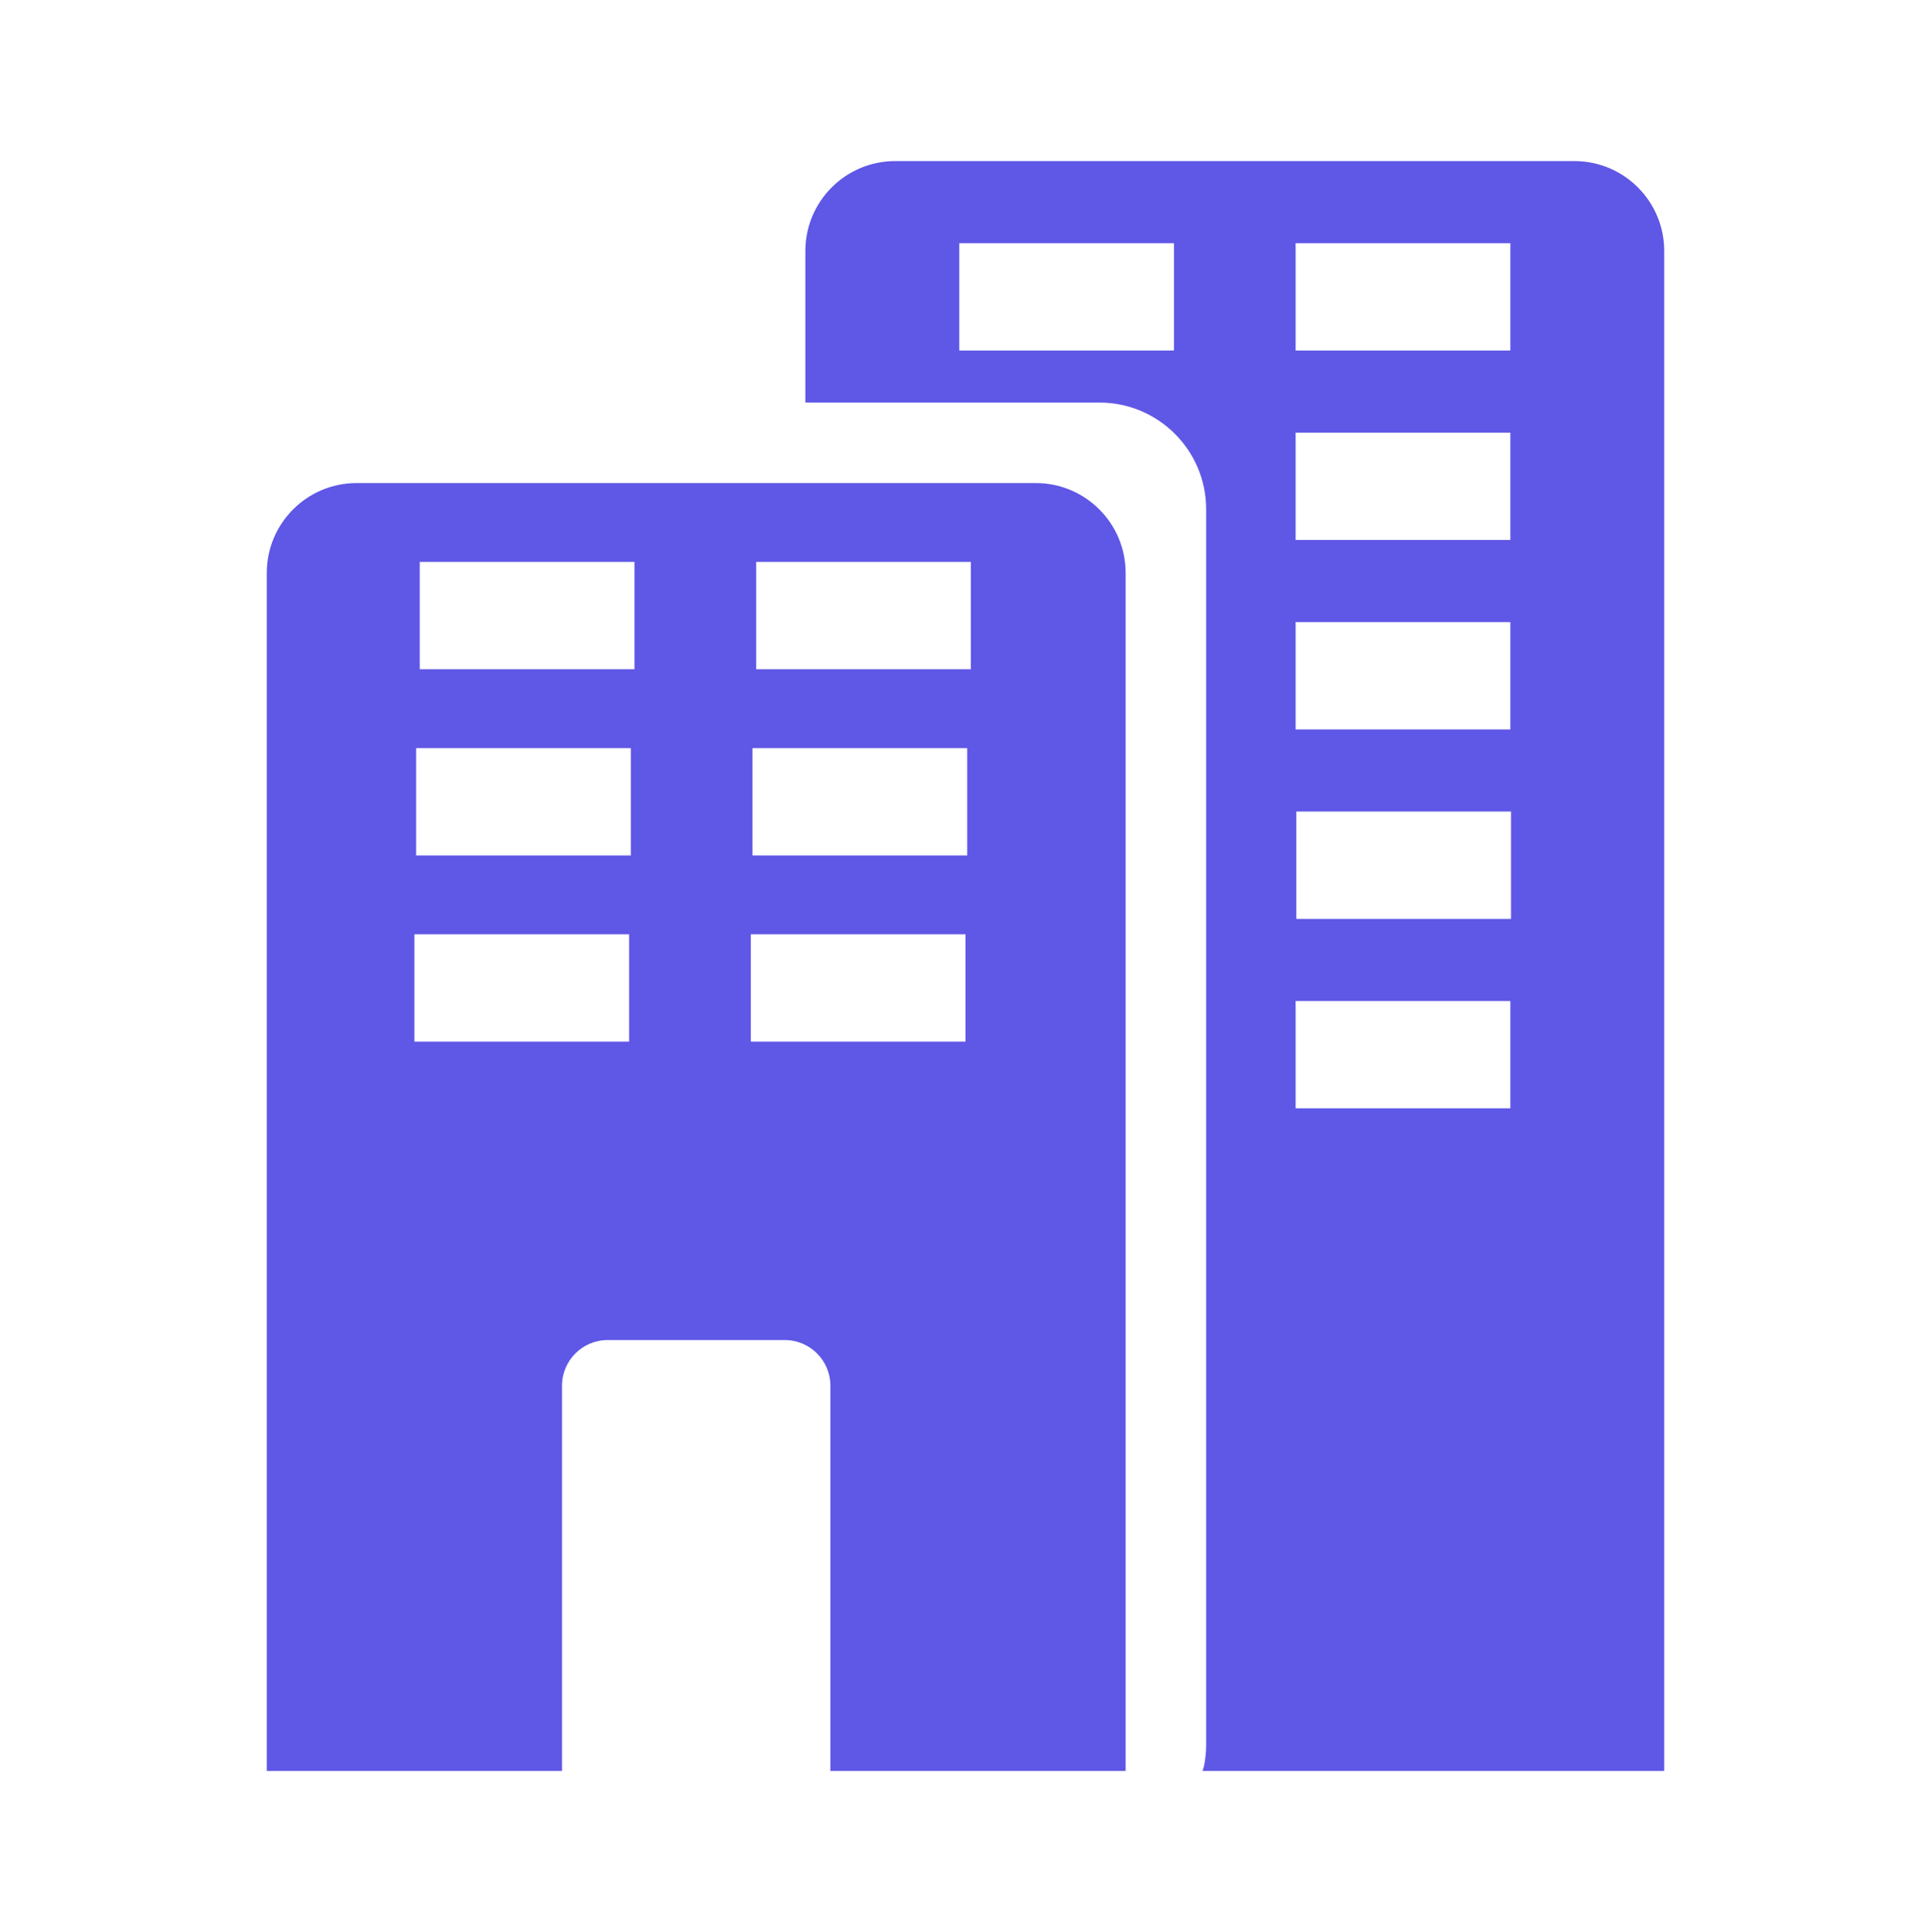 <svg width="2338" height="2339" xmlns="http://www.w3.org/2000/svg" xmlns:xlink="http://www.w3.org/1999/xlink" xml:space="preserve" overflow="hidden"><g transform="translate(-1031 -68)"><path d="M2599.72 1279.84 2599.72 1409.77 2859.69 1409.77 2859.69 1279.84ZM1940.03 1199.1 1940.03 1329.04 2200 1329.04 2200 1199.1ZM1532.73 1199.1 1532.73 1329.04 1792.7 1329.04 1792.7 1199.1ZM2600.56 1050.49 2600.56 1180.42 2860.53 1180.42 2860.53 1050.49ZM1942.1 973.691 1942.1 1103.62 2202.07 1103.62 2202.07 973.691ZM1534.8 973.691 1534.8 1103.62 1794.77 1103.62 1794.77 973.691ZM2599.72 821.131 2599.72 951.064 2859.69 951.064 2859.69 821.131ZM1946.51 748.279 1946.51 878.212 2206.48 878.212 2206.48 748.279ZM1539.22 748.279 1539.22 878.212 1799.19 878.212 1799.19 748.279ZM1462.86 652.8 2285.03 652.8C2345.15 652.8 2393.89 701.516 2393.89 761.611L2393.89 1489.98 2393.89 2103.19 2393.89 2212 2285.03 2212 2036.42 2212 2036.42 1745.58C2036.42 1715.05 2011.67 1690.3 1981.12 1690.3L1766.76 1690.3C1736.22 1690.3 1711.46 1715.05 1711.46 1745.58L1711.46 2212 1462.86 2212 1354 2212 1354 2103.19 1354 1489.98 1354 761.611C1354 701.516 1402.74 652.8 1462.86 652.8ZM2599.72 591.776 2599.72 721.709 2859.69 721.709 2859.69 591.776ZM2599.72 362.421 2599.72 492.355 2859.69 492.355 2859.69 362.421ZM2192.42 362.421 2192.42 492.355 2452.39 492.355 2452.39 362.421ZM2114.97 263 2937.15 263C2997.26 263 3046 311.716 3046 371.811L3046 1489.98 3046 2103.19 3046 2212 2937.15 2212 2491.38 2212 2486.97 2212 2488.75 2206.28C2490.47 2197.87 2491.38 2189.16 2491.38 2180.24L2491.38 684.564C2491.38 613.201 2433.5 555.35 2362.11 555.35L2006.11 555.35 2006.11 371.811C2006.11 311.716 2054.85 263 2114.97 263Z" fill="#5F57E6" fill-rule="evenodd"/></g></svg>